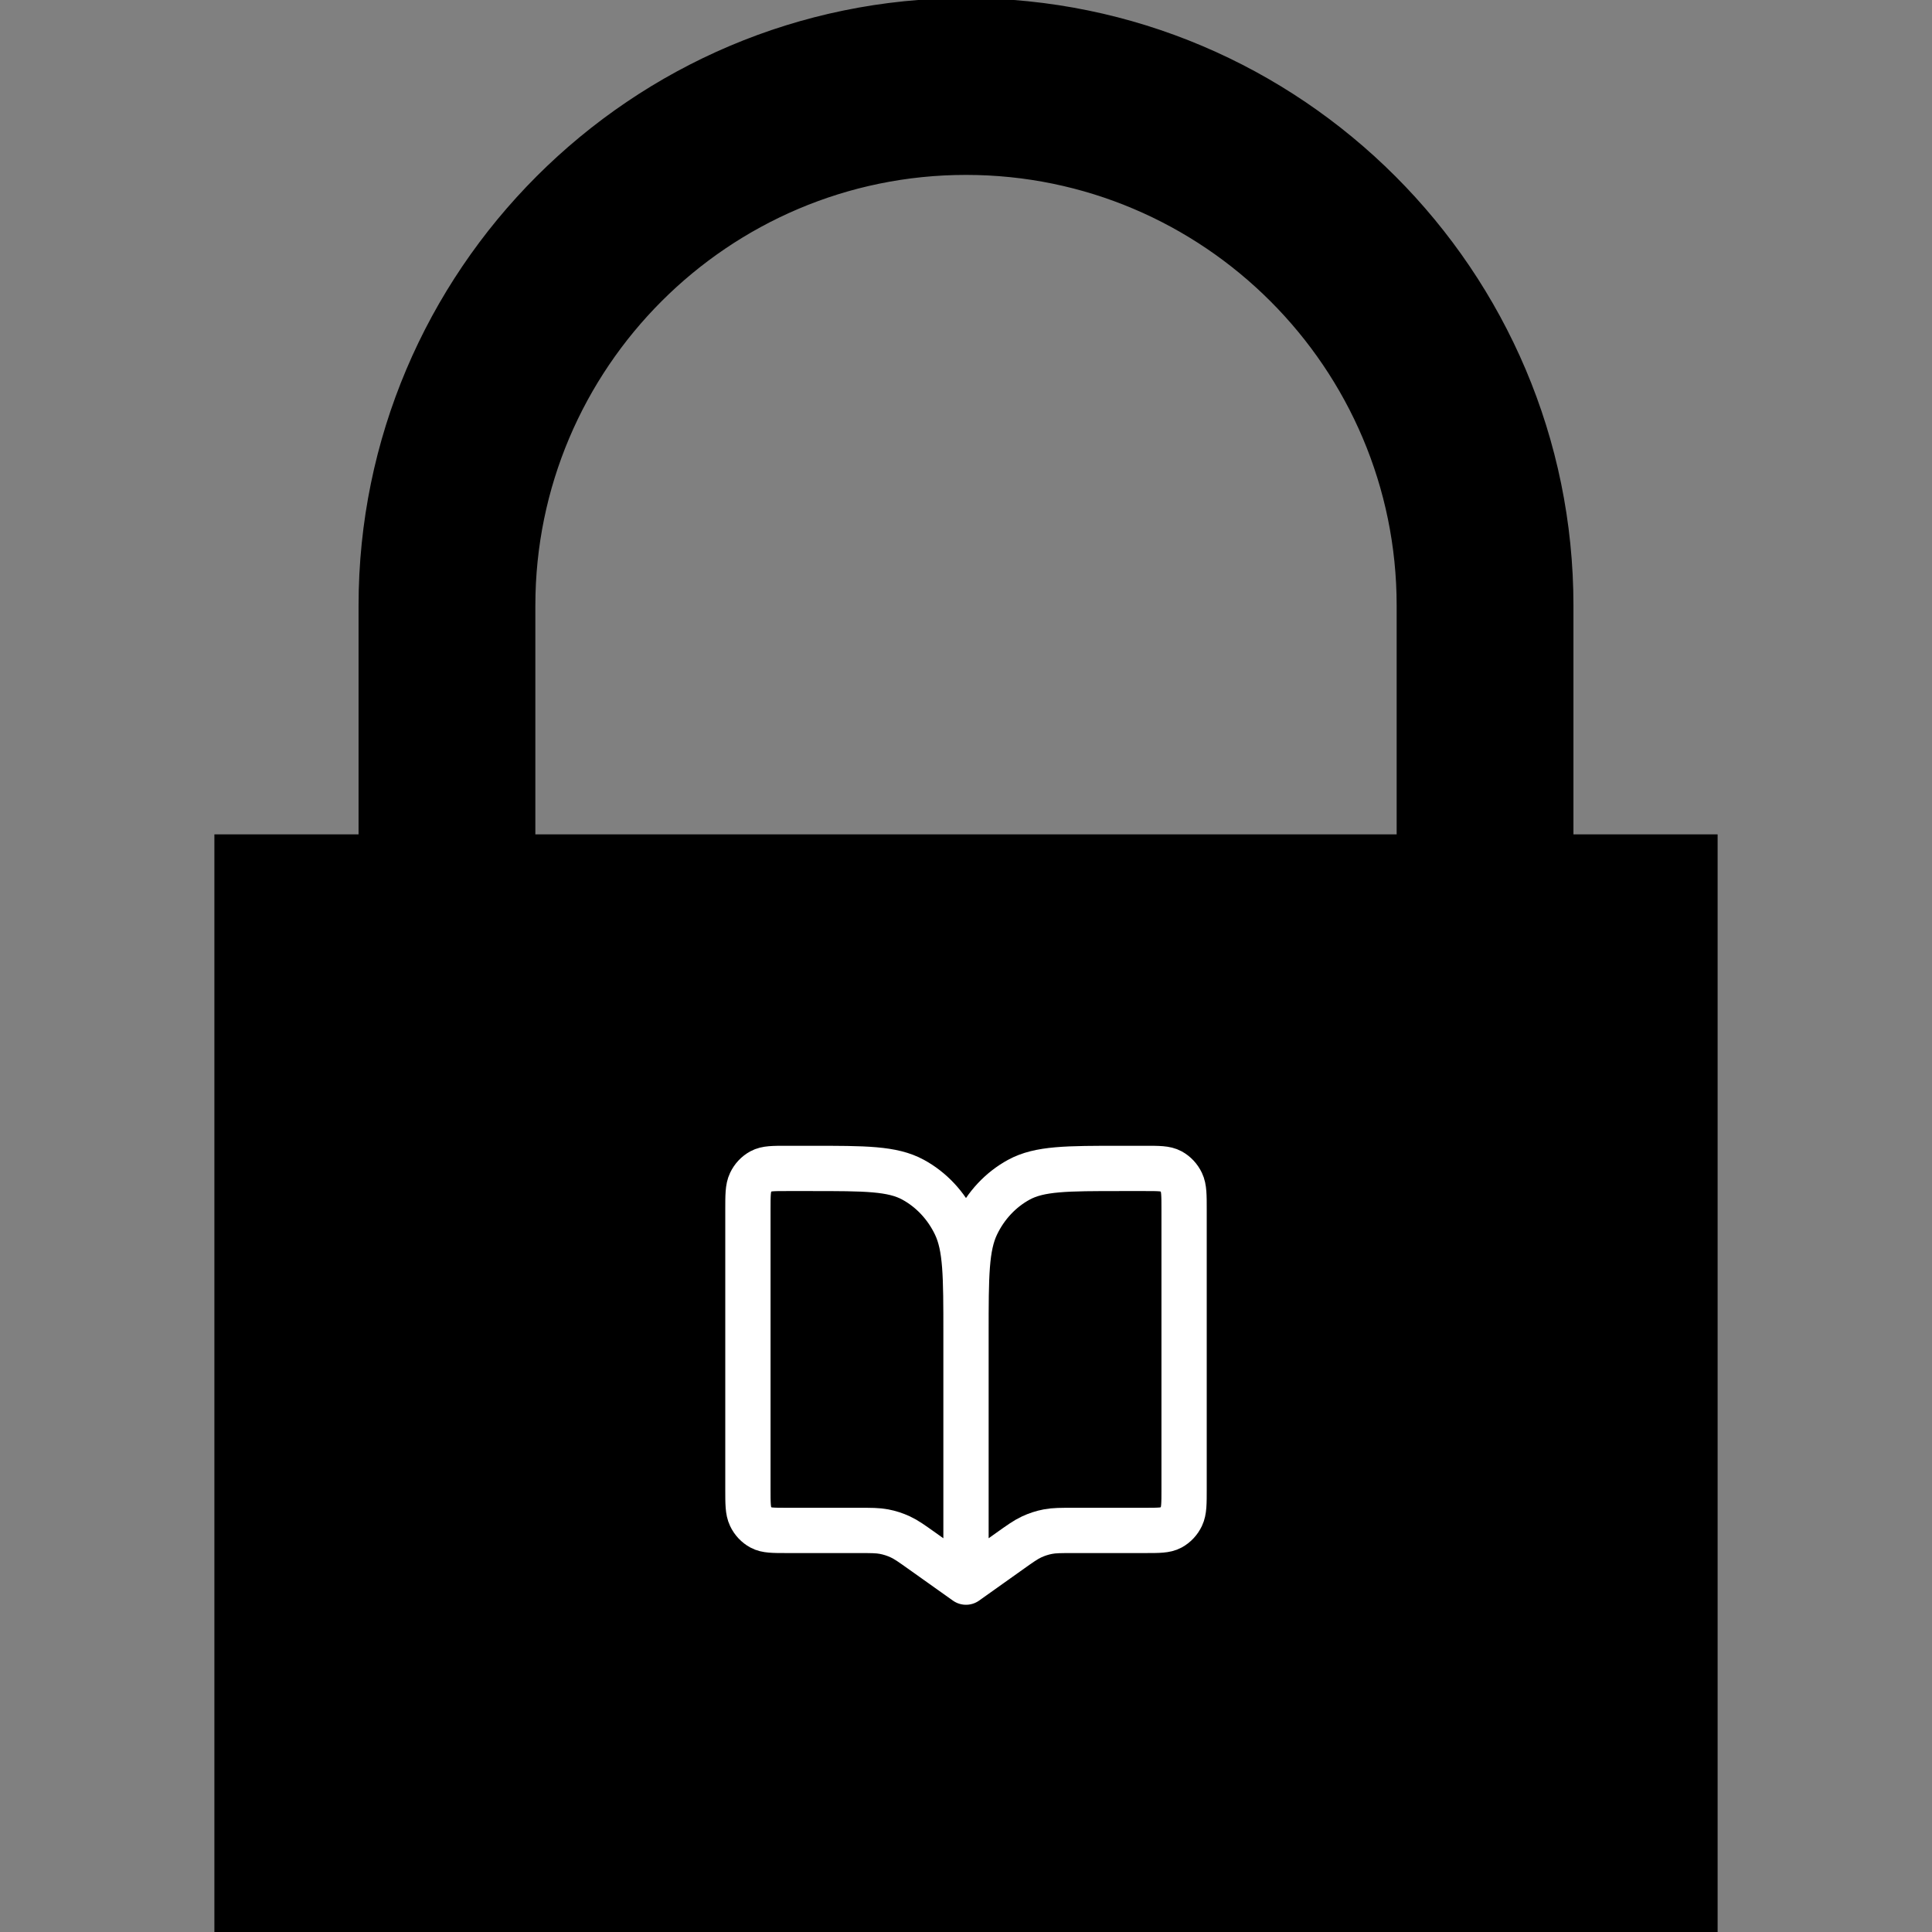 <svg viewBox="0 0 512 512" xmlns="http://www.w3.org/2000/svg">
  <rect x="0" y="0" width="512" height="512" fill="#808080" stroke="none"/>
  <path d="M 416.479 221.612 L 416.479 160.478 C 416.479 71.99 344.488 0 256.001 0 C 167.514 0 95.523 71.99 95.523 160.478 L 95.523 221.612 L 57.314 221.612 L 57.314 512 L 454.687 512 L 454.687 221.612 L 416.479 221.612 Z M 278.926 866 Z M 370.628 221.612 L 141.374 221.612 L 141.374 160.478 C 141.374 97.273 192.796 45.851 256.001 45.851 C 319.206 45.851 370.628 97.273 370.628 160.478 L 370.628 221.612 Z" stroke="#000000" fill="#000000"/>
  <path d="M 256 353.499 L 256 419.282 M 256 353.499 C 256 338.15 256 330.476 253.2 324.609 C 250.734 319.457 246.804 315.264 241.968 312.631 C 236.477 309.644 229.285 309.644 214.9 309.644 L 208.478 309.644 C 204.875 309.644 203.077 309.644 201.709 310.391 C 200.495 311.049 199.512 312.098 198.903 313.386 C 198.203 314.852 198.203 316.771 198.203 320.608 L 198.203 394.614 C 198.203 398.45 198.203 400.369 198.903 401.835 C 199.512 403.132 200.495 404.172 201.709 404.83 C 203.077 405.576 204.875 405.576 208.478 405.576 L 227.396 405.576 C 230.866 405.576 232.599 405.576 234.281 405.899 C 235.765 406.18 237.223 406.653 238.603 407.297 C 240.17 408.022 241.609 409.051 244.499 411.107 L 256 419.282 M 256 353.499 C 256 338.15 256 330.476 258.799 324.609 C 261.26 319.457 265.19 315.264 270.026 312.631 C 275.516 309.644 282.709 309.644 297.1 309.644 L 303.522 309.644 C 307.118 309.644 308.916 309.644 310.291 310.391 C 311.498 311.049 312.481 312.098 313.097 313.386 C 313.797 314.852 313.797 316.771 313.797 320.608 L 313.797 394.614 C 313.797 398.45 313.797 400.369 313.097 401.835 C 312.481 403.132 311.498 404.172 310.291 404.83 C 308.916 405.576 307.118 405.576 303.522 405.576 L 284.597 405.576 C 281.129 405.576 279.395 405.576 277.712 405.899 C 276.229 406.18 274.772 406.653 273.39 407.297 C 271.829 408.022 270.385 409.051 267.496 411.107 L 256 419.282" stroke="#ffffff" stroke-linecap="round" stroke-linejoin="round" style="stroke-width: 12px;"/>
</svg>